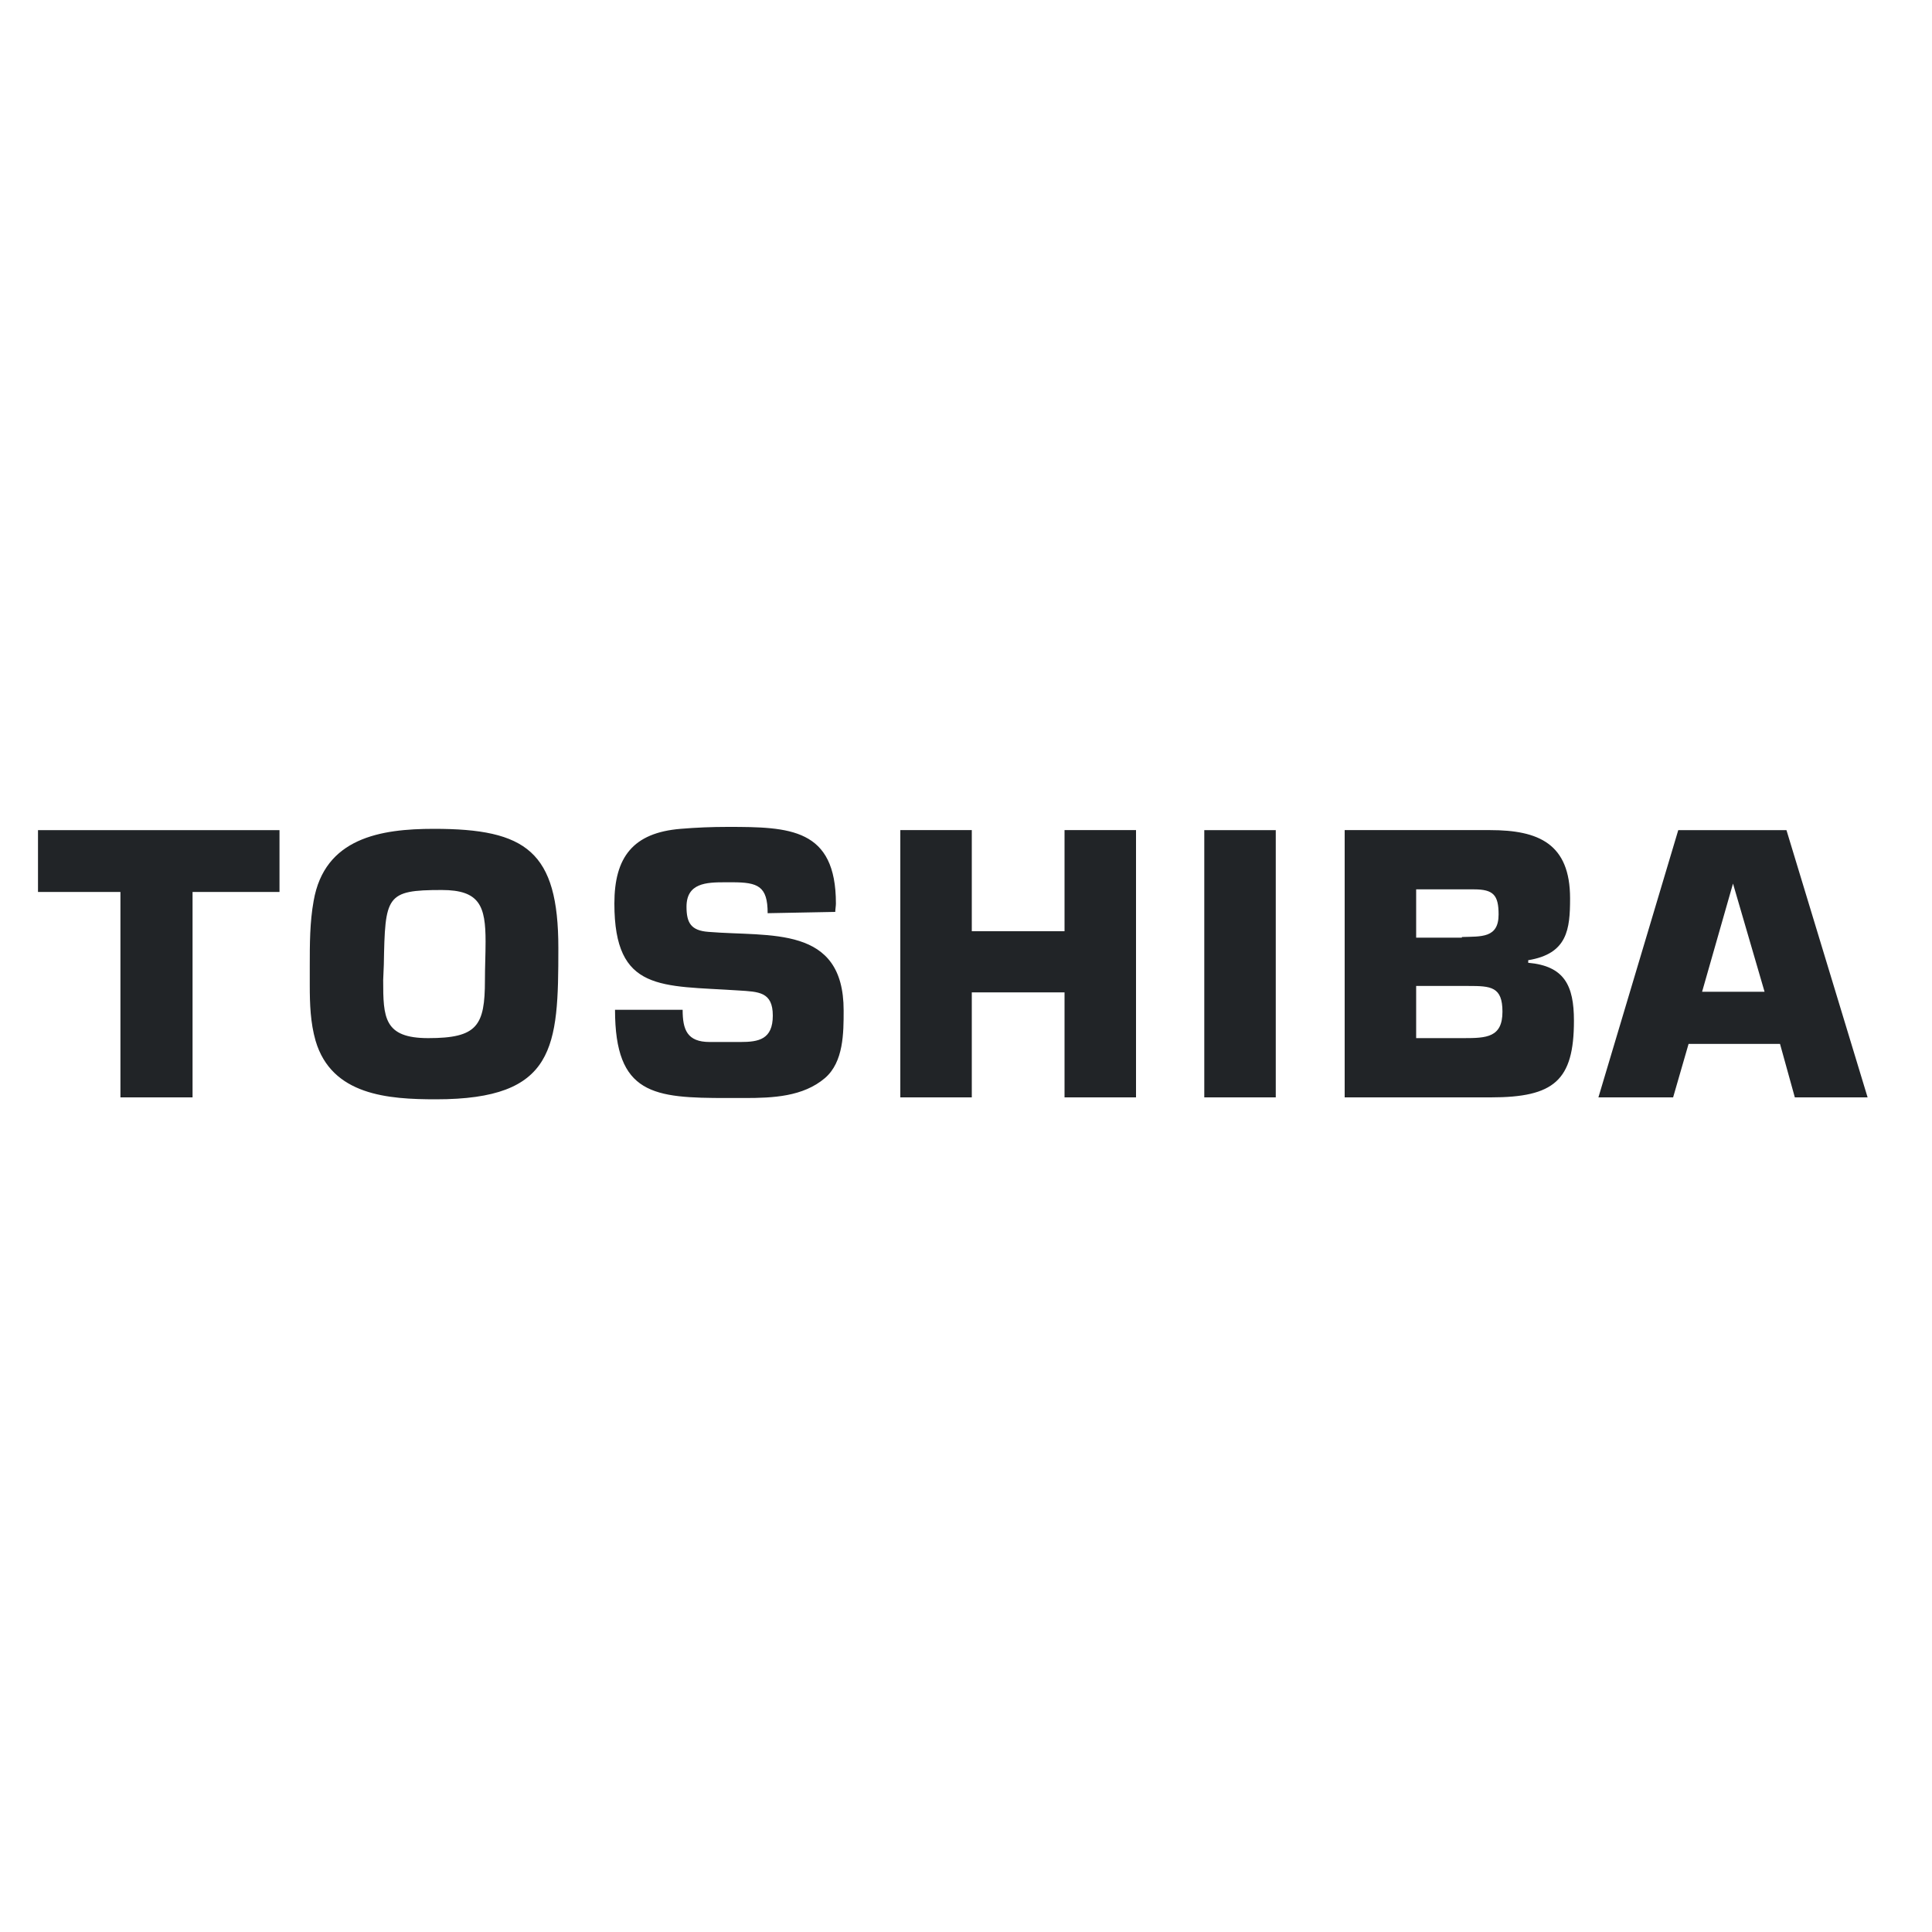 <svg xmlns="http://www.w3.org/2000/svg" viewBox="0 0 300 300"><path d="M29.9 170.4H18.7v-31.9H5.9v-9.6h37.5v9.6H29.9v31.9zm18.8-30.5c1.7-9.8 10.4-11.2 18.7-11.2 14.3 0 19.3 3.5 19.3 18.5 0 15.4-.4 23.5-19 23.5-7.4 0-16.2-.6-18.7-9.1-.8-2.8-.9-5.7-.9-8.6v-3c0-3.4 0-6.8.6-10.1zm10.8 12.3c0 5.8.1 9 7 9 7.6 0 8.8-1.9 8.8-9 0-2 .1-4 .1-6 0-5.5-.9-8-6.8-8-8.7 0-8.8.9-9 11.6l-.1 2.4zm59.7-10.4c0-4.2-1.5-4.8-5.5-4.8h-1.1c-2.9 0-6 .1-6 3.8 0 2.5.7 3.7 3.4 3.9 9.6.8 21-1.1 21 12.2 0 3.5 0 8-2.9 10.5-3.4 2.9-8.1 3.1-12.5 3.1h-2.7c-11.4 0-17.4-.5-17.4-13.7H106c0 3.1.7 5 4.2 5h4.8c2.8 0 5-.4 5-4.1 0-3.7-2.2-3.7-5.3-3.9-12-.8-19.3.3-19.3-13.5 0-7.2 2.9-11 10.3-11.6 2.4-.2 4.8-.3 7.3-.3 9.6 0 16.8.2 16.8 11.9 0 .4-.1.9-.1 1.3l-10.5.2zm57.2 28.6h-11.1v-16.3h-14.4v16.3h-11.1v-41.5h11.1v15.7h14.4v-15.7h11.1v41.5zm21.7 0H187v-41.5h11.1v41.5zm10.7-41.5h22.6c7.5 0 12.4 2.1 12.4 10.6 0 4.8-.4 8.6-6.5 9.6v.4c5.6.5 7.1 3.5 7.1 9 0 9.3-3.1 11.9-12.9 11.9h-22.7v-41.5zm18.2 16.6c3-.1 5.7.2 5.7-3.5 0-3-.8-3.9-3.8-3.9h-9v7.5h7.1v-.1zm.3 15.7c3.5 0 6-.1 6-4.1 0-3.9-1.8-4-5.3-4h-8.1v8.1h7.4zm51.4 9.2H290l-12.6-41.5h-16.8l-12.4 41.5h11.6l2.4-8.3h14.2l2.3 8.3zM264.3 154l4.8-16.8L274 154h-9.7z" fill="#212427"/></svg>